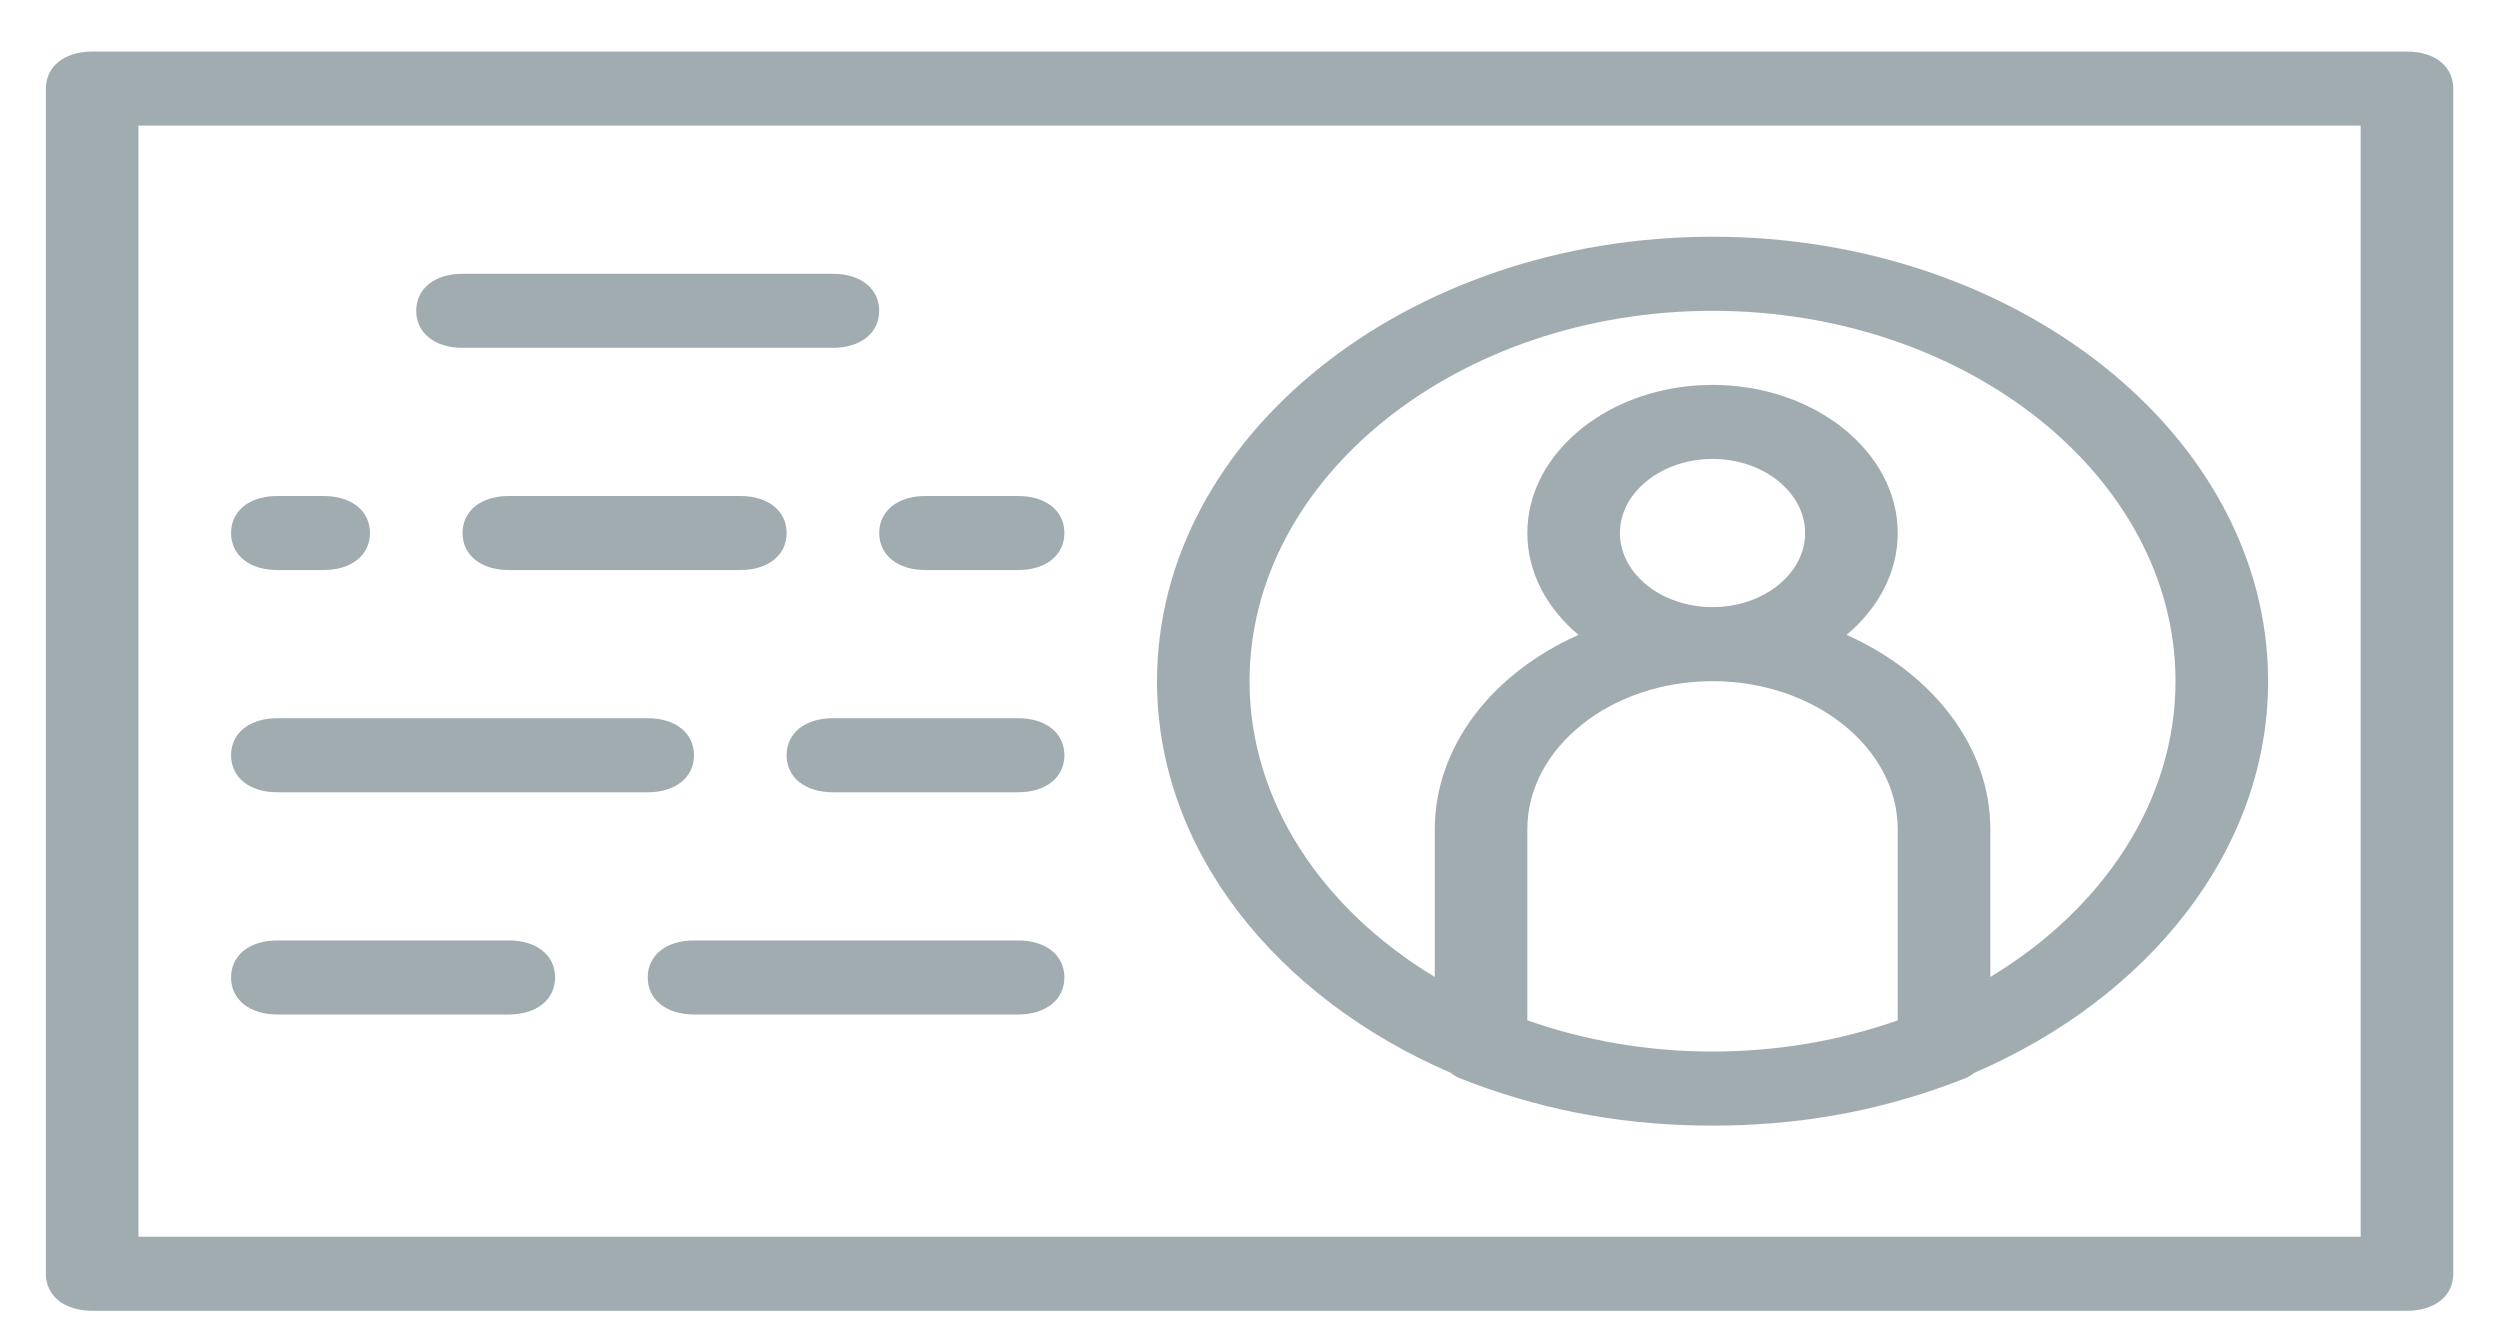 <svg width="45" height="24" viewBox="0 0 45 24" fill="none" xmlns="http://www.w3.org/2000/svg">
<path d="M43.326 0.928H1.659C1.159 0.928 0.826 1.194 0.826 1.594V22.928C0.826 23.328 1.159 23.594 1.659 23.594H43.326C43.826 23.594 44.159 23.328 44.159 22.928V1.594C44.159 1.194 43.826 0.928 43.326 0.928ZM42.492 22.261H2.492V2.261H42.492V22.261Z" fill="#455A64" fill-opacity="0.5"/>
<path d="M26.107 19.308C26.149 19.339 26.194 19.369 26.242 19.395C27.659 19.961 29.076 20.23 30.564 20.259C30.651 20.26 30.738 20.261 30.826 20.261C30.913 20.261 31.001 20.26 31.088 20.259C32.575 20.23 33.992 19.961 35.409 19.395C35.458 19.369 35.502 19.339 35.544 19.308C38.681 17.954 40.826 15.298 40.826 12.261C40.826 7.861 36.326 4.261 30.826 4.261C25.326 4.261 20.826 7.861 20.826 12.261C20.826 15.298 22.97 17.954 26.107 19.308ZM29.159 9.595C29.159 8.861 29.909 8.261 30.826 8.261C31.742 8.261 32.492 8.861 32.492 9.595C32.492 10.328 31.742 10.928 30.826 10.928C29.909 10.928 29.159 10.328 29.159 9.595ZM30.826 12.261C32.659 12.261 34.159 13.461 34.159 14.928V18.366C33.136 18.726 32.009 18.928 30.826 18.928C29.642 18.928 28.515 18.726 27.492 18.366V14.928C27.492 13.461 28.992 12.261 30.826 12.261ZM30.826 5.595C35.409 5.595 39.159 8.595 39.159 12.261C39.159 14.43 37.846 16.366 35.826 17.585V14.928C35.826 13.427 34.778 12.113 33.239 11.428C33.808 10.95 34.159 10.303 34.159 9.595C34.159 8.128 32.659 6.928 30.826 6.928C28.992 6.928 27.492 8.128 27.492 9.595C27.492 10.303 27.843 10.95 28.413 11.428C26.873 12.112 25.826 13.427 25.826 14.928V17.585C23.805 16.366 22.492 14.43 22.492 12.261C22.492 8.595 26.242 5.595 30.826 5.595Z" fill="#455A64" fill-opacity="0.5"/>
<path d="M4.992 10.261H5.826C6.326 10.261 6.659 9.994 6.659 9.594C6.659 9.194 6.326 8.928 5.826 8.928H4.992C4.492 8.928 4.159 9.194 4.159 9.594C4.159 9.994 4.492 10.261 4.992 10.261Z" fill="#455A64" fill-opacity="0.5"/>
<path d="M13.326 8.928H9.159C8.659 8.928 8.326 9.194 8.326 9.594C8.326 9.994 8.659 10.261 9.159 10.261H13.326C13.826 10.261 14.159 9.994 14.159 9.594C14.159 9.194 13.826 8.928 13.326 8.928Z" fill="#455A64" fill-opacity="0.5"/>
<path d="M16.659 10.261H18.326C18.826 10.261 19.159 9.994 19.159 9.594C19.159 9.194 18.826 8.928 18.326 8.928H16.659C16.159 8.928 15.826 9.194 15.826 9.594C15.826 9.994 16.159 10.261 16.659 10.261Z" fill="#455A64" fill-opacity="0.5"/>
<path d="M18.326 12.928H14.992C14.492 12.928 14.159 13.194 14.159 13.594C14.159 13.994 14.492 14.261 14.992 14.261H18.326C18.826 14.261 19.159 13.995 19.159 13.595C19.159 13.194 18.826 12.928 18.326 12.928Z" fill="#455A64" fill-opacity="0.5"/>
<path d="M4.992 14.261H11.659C12.159 14.261 12.492 13.994 12.492 13.594C12.492 13.194 12.159 12.928 11.659 12.928H4.992C4.492 12.928 4.159 13.194 4.159 13.594C4.159 13.994 4.492 14.261 4.992 14.261Z" fill="#455A64" fill-opacity="0.5"/>
<path d="M4.992 18.261H9.159C9.659 18.261 9.992 17.994 9.992 17.594C9.992 17.194 9.659 16.928 9.159 16.928H4.992C4.492 16.928 4.159 17.194 4.159 17.594C4.159 17.994 4.492 18.261 4.992 18.261Z" fill="#455A64" fill-opacity="0.5"/>
<path d="M18.326 16.928H12.492C11.992 16.928 11.659 17.194 11.659 17.594C11.659 17.994 11.992 18.261 12.492 18.261H18.326C18.826 18.261 19.159 17.994 19.159 17.594C19.159 17.194 18.826 16.928 18.326 16.928Z" fill="#455A64" fill-opacity="0.5"/>
<path d="M8.325 6.261H14.992C15.492 6.261 15.825 5.994 15.825 5.594C15.825 5.194 15.492 4.928 14.992 4.928H8.325C7.825 4.928 7.492 5.194 7.492 5.594C7.492 5.994 7.825 6.261 8.325 6.261Z" fill="#455A64" fill-opacity="0.5"/>
</svg>

